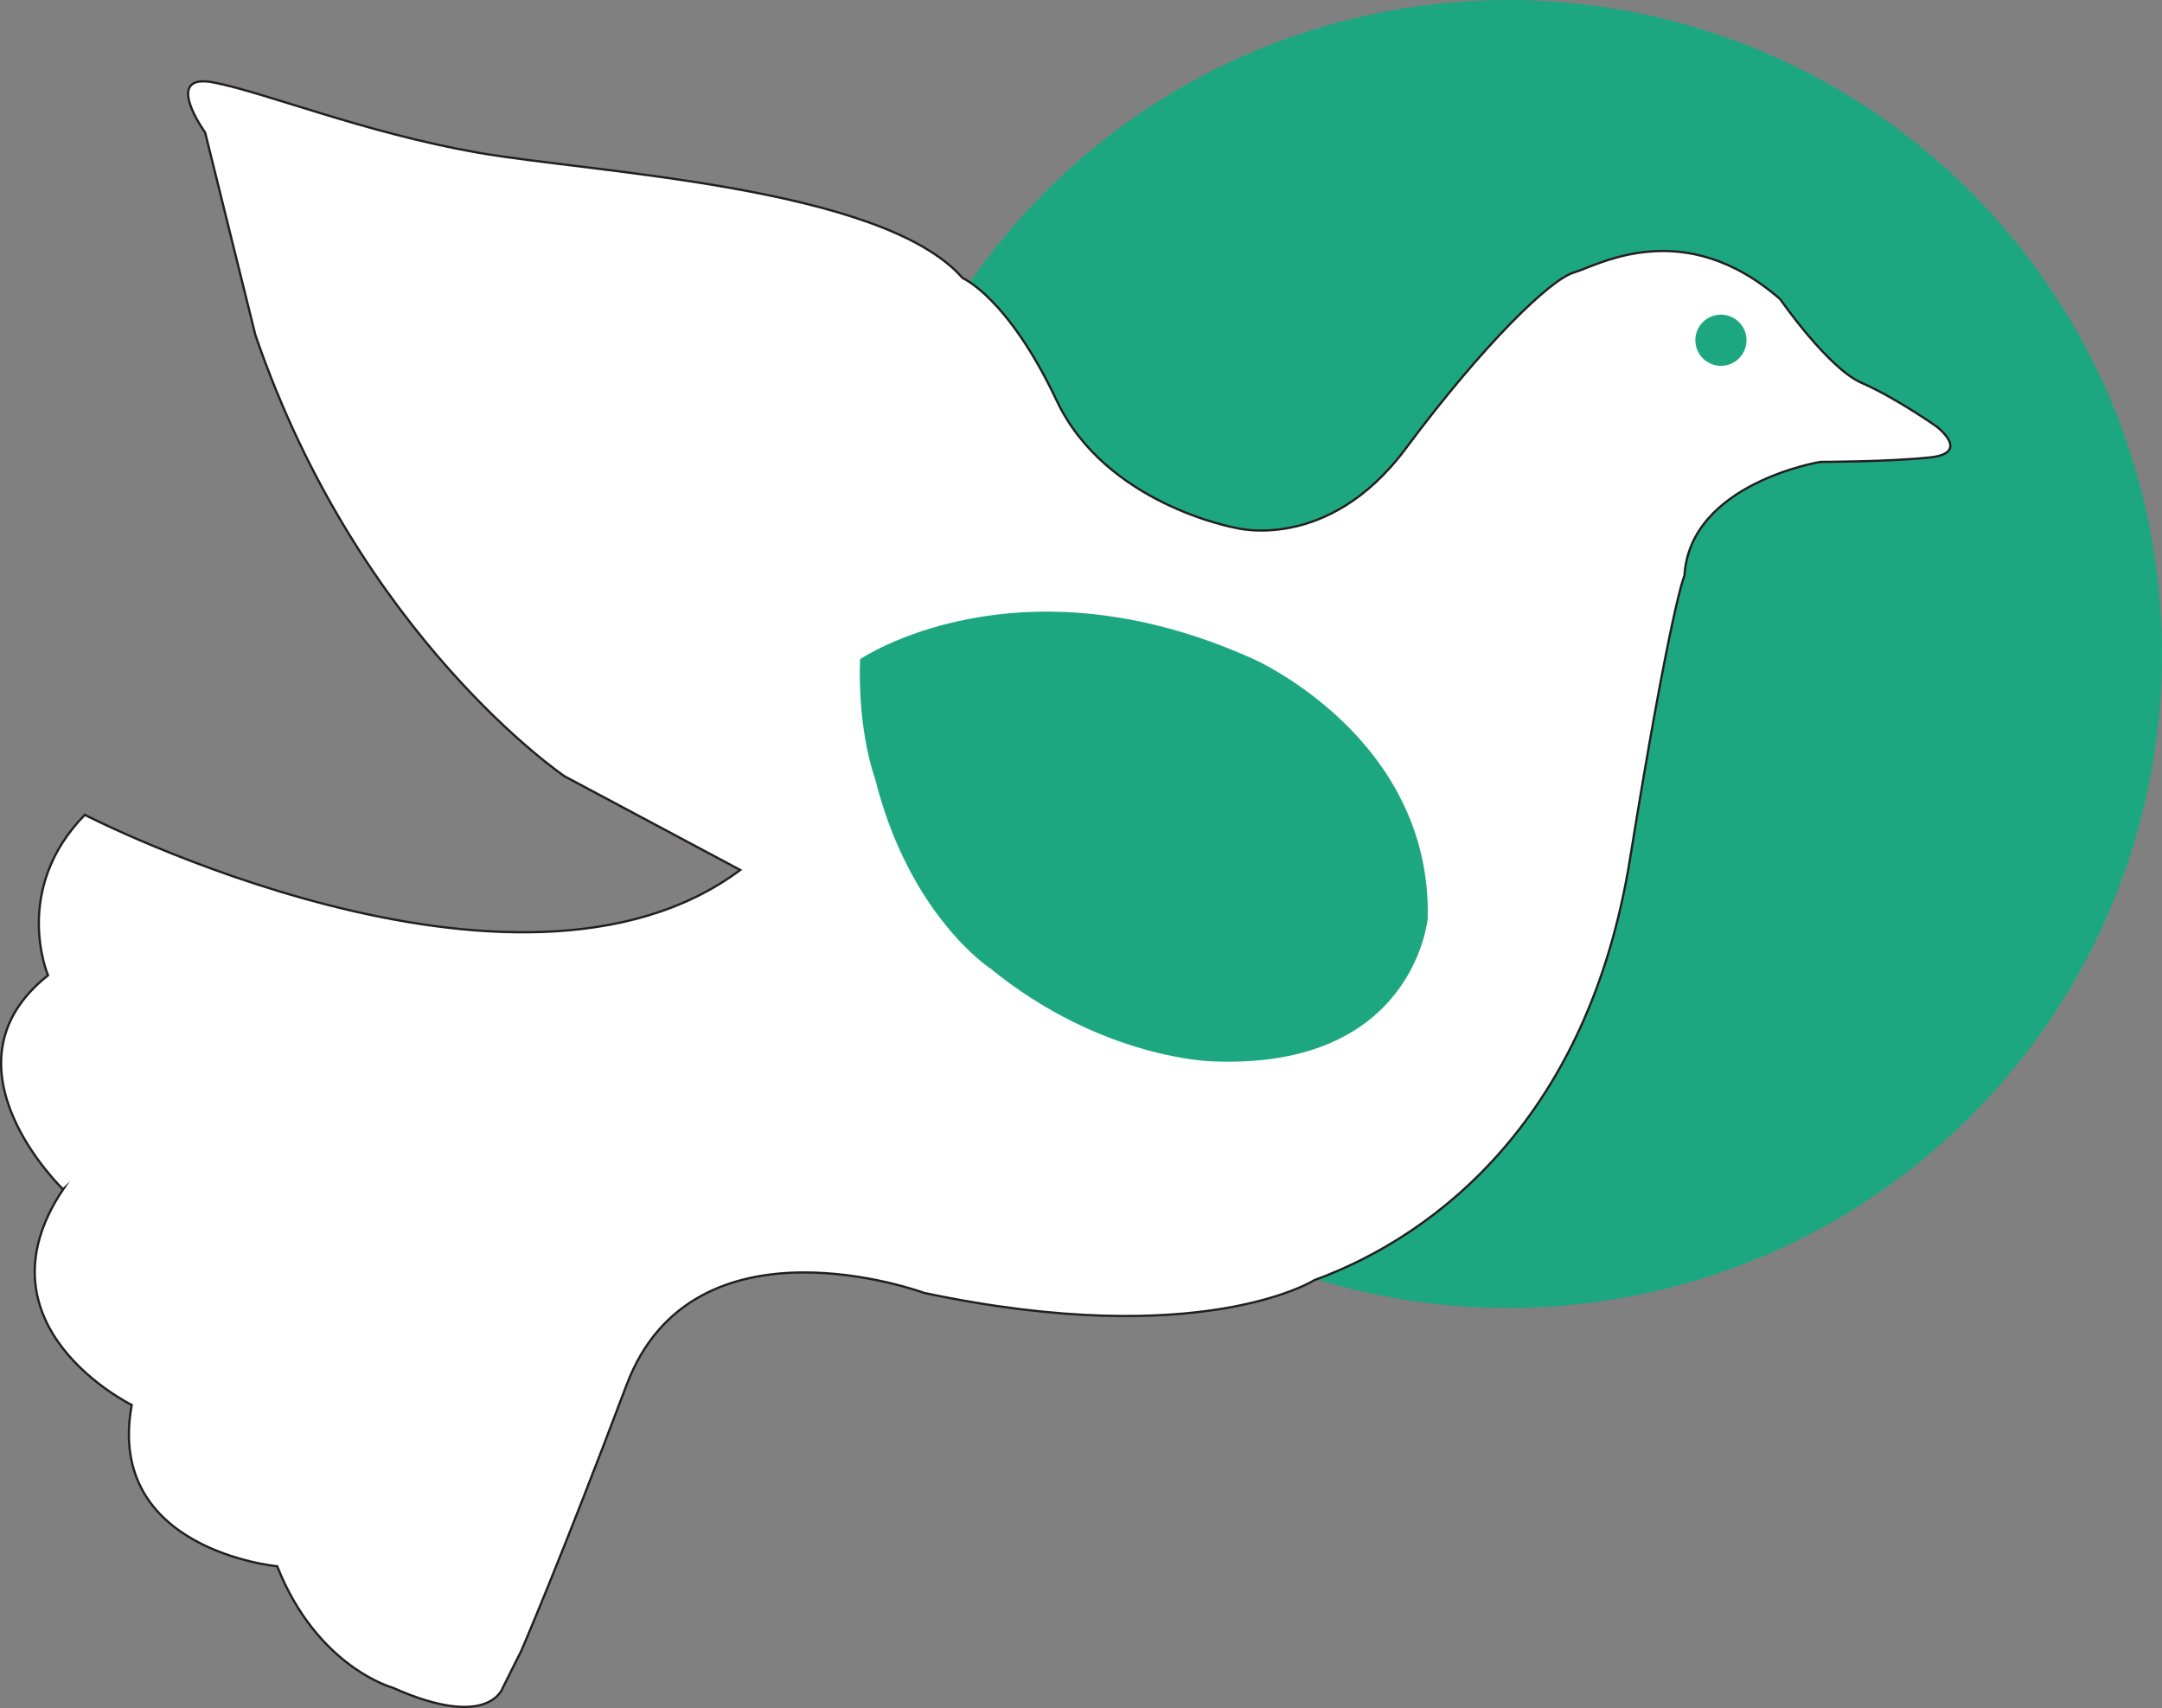 <?xml version="1.0" encoding="UTF-8"?>
<svg id="Layer_2" data-name="Layer 2" xmlns="http://www.w3.org/2000/svg" viewBox="0 0 239.94 189.56">
  <rect x="0" y="0" width="239.94" height="189.56" fill="#808080" stroke="none"/>
  <defs>
    <style>
      .cls-1 {
        fill: #fff;
        stroke: #231f20;
        stroke-miterlimit: 10;
        stroke-width: .25px;
      }

      .cls-2 {
        fill: #1da780;
      }
    </style>
  </defs>
  <g id="Layer_1-2" data-name="Layer 1">
    <g>
      <circle class="cls-2" cx="167.36" cy="72.58" r="72.58"/>
      <path class="cls-1" d="M7,131.99s-14.29-13.73-1.67-23.75c0,0-4.08-9.46,4.08-17.81,0,0,47.88,24.68,72.74,6.12l-19.48-10.39s-22.82-15.4-34.33-48.99l-5.57-22.45s-4.82-6.68,.93-5.57,16.7,5.57,29.32,7.79,44.91,3.71,53.81,13.92c0,0,5.01,2.1,10.45,13.61s19.79,14.1,19.79,14.1c0,0,10.27,2.85,18.93-8.78s16.08-18.8,18.68-19.55,12.12-6.43,22.89,2.97c0,0,5.32,7.67,9.03,9.28s8.29,4.82,8.29,4.82c0,0,3.96,2.97-.74,3.46s-12.12,.49-12.12,.49c0,0-14.47,2.35-15.09,12.62,0,0-1.48,3.22-6.06,31.55s-21.15,41.57-35.01,46.64c0,0-12.49,7.92-43.3,1.42,0,0-25.61-9.46-33.03,10.21-7.42,19.67-11.69,29.51-11.69,29.51l-2.04,4.08s-1.48,4.82-12.25,0c0,0-8.35-2.25-12.8-13.47,0,0-19.11-1.75-16.14-17.9,0,0-17.81-8.72-7.61-23.94Z"/>
      <circle class="cls-2" cx="190.99" cy="37.76" r="2.84"/>
      <path class="cls-2" d="M95.45,73.16s17.44-11.88,43.7,0c0,0,19.76,8.72,19.3,28.76,0,0-1.48,16.79-23.85,15.87,0,0-12.25-.19-24.68-10.3,0,0-9-5.85-12.8-21.06,0,0-1.95-5.1-1.67-13.27Z"/>
    </g>
  </g>
</svg>